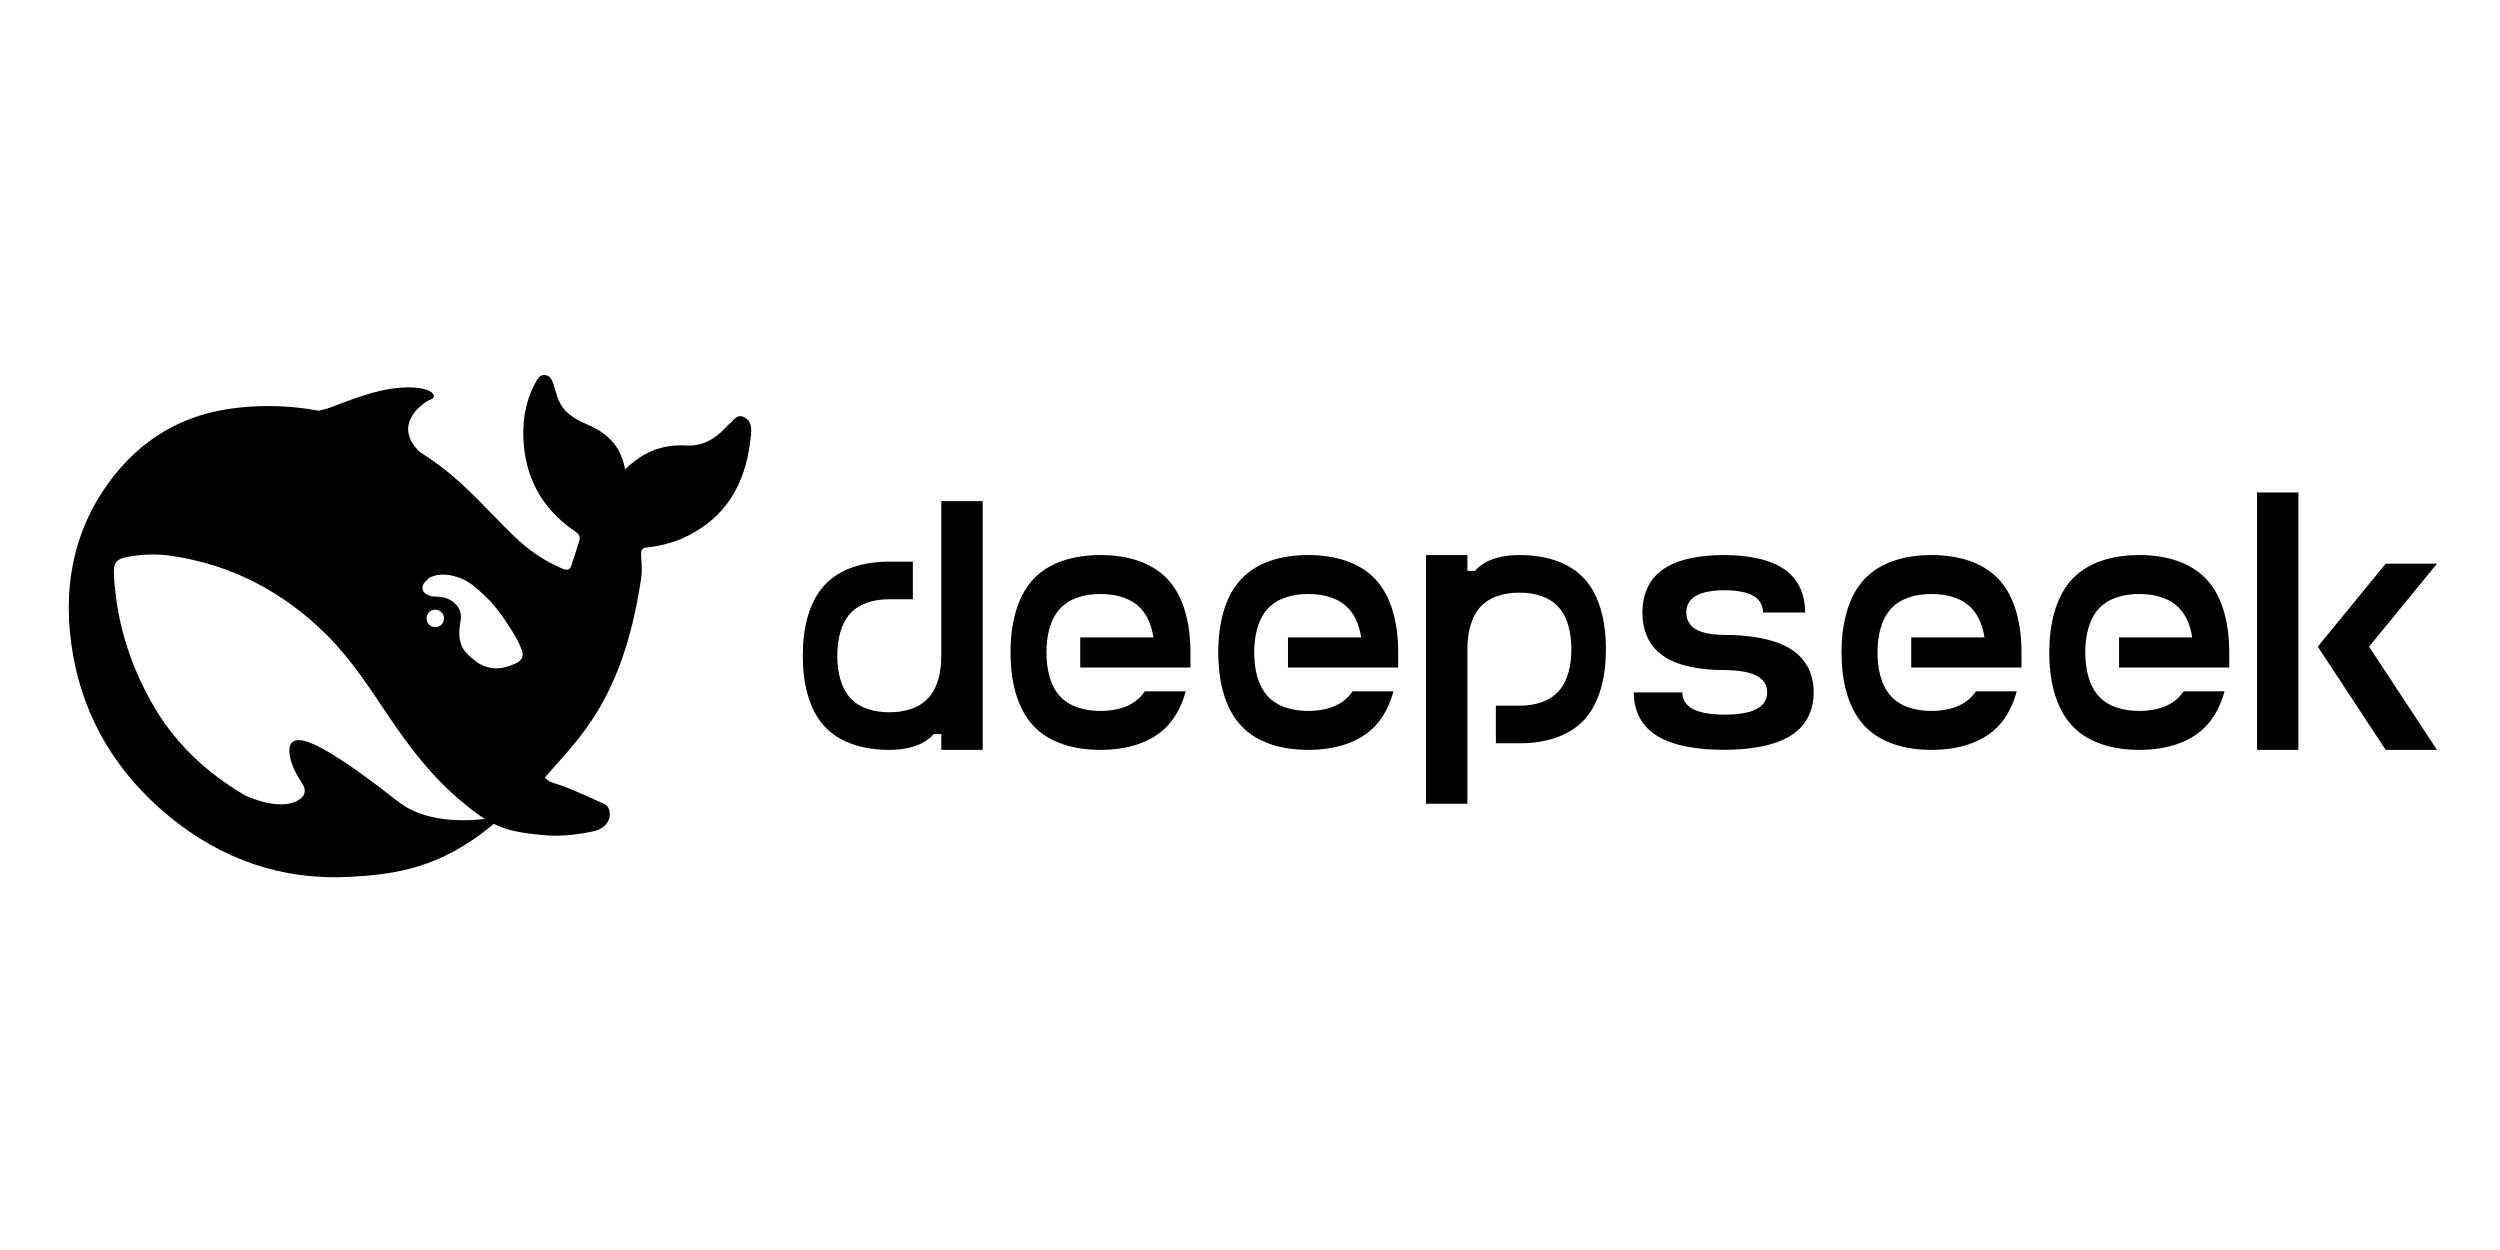 <svg width="400" height="200" viewBox="0 0 400 200" fill="none" xmlns="http://www.w3.org/2000/svg">
<g clip-path="url(#clip0_589_24273)">
<path d="M119.053 66.745C117.896 66.178 117.398 67.258 116.722 67.807C116.49 67.984 116.295 68.214 116.099 68.426C114.408 70.231 112.433 71.418 109.853 71.276C106.08 71.063 102.859 72.25 100.012 75.135C99.407 71.577 97.396 69.453 94.335 68.09C92.734 67.382 91.114 66.673 89.993 65.133C89.21 64.036 88.996 62.814 88.605 61.611C88.356 60.885 88.106 60.141 87.27 60.017C86.362 59.876 86.007 60.637 85.65 61.274C84.227 63.877 83.675 66.744 83.729 69.648C83.853 76.18 86.612 81.384 92.092 85.084C92.715 85.509 92.875 85.934 92.68 86.554C92.306 87.828 91.861 89.067 91.47 90.342C91.22 91.156 90.847 91.333 89.975 90.979C86.967 89.722 84.369 87.863 82.073 85.615C78.176 81.845 74.653 77.685 70.257 74.427C69.225 73.666 68.193 72.958 67.125 72.285C62.641 67.931 67.712 64.354 68.887 63.93C70.115 63.487 69.314 61.965 65.346 61.983C61.377 62 57.747 63.328 53.12 65.098C52.444 65.364 51.732 65.558 51.002 65.718C46.803 64.921 42.443 64.744 37.887 65.257C29.309 66.213 22.458 70.267 17.422 77.189C11.372 85.509 9.948 94.962 11.692 104.822C13.525 115.213 18.828 123.817 26.979 130.544C35.432 137.519 45.166 140.935 56.27 140.28C63.015 139.891 70.525 138.988 78.995 131.819C81.13 132.881 83.373 133.305 87.092 133.624C89.957 133.89 92.716 133.483 94.851 133.04C98.197 132.332 97.965 129.234 96.755 128.668C86.95 124.101 89.103 125.959 87.146 124.454C92.128 118.56 99.638 112.434 102.574 92.59C102.806 91.014 102.61 90.023 102.574 88.748C102.557 87.97 102.735 87.669 103.624 87.58C106.08 87.297 108.465 86.624 110.654 85.421C117.007 81.951 119.569 76.251 120.174 69.418C120.263 68.373 120.156 67.293 119.053 66.745ZM63.691 128.243C54.188 120.772 49.579 118.312 47.675 118.418C45.895 118.524 46.216 120.56 46.607 121.888C47.017 123.197 47.55 124.101 48.298 125.251C48.814 126.012 49.17 127.145 47.782 127.995C44.721 129.889 39.4 127.358 39.151 127.234C32.958 123.587 27.779 118.772 24.131 112.187C20.608 105.849 18.561 99.051 18.223 91.793C18.134 90.041 18.65 89.421 20.394 89.103C22.69 88.678 25.057 88.589 27.352 88.925C37.051 90.342 45.308 94.679 52.23 101.547C56.181 105.459 59.171 110.133 62.249 114.7C65.524 119.551 69.047 124.171 73.532 127.959C75.115 129.287 76.379 130.296 77.589 131.04C73.941 131.447 67.855 131.536 63.691 128.243ZM68.246 98.945C68.246 98.166 68.87 97.547 69.653 97.547C69.831 97.547 69.991 97.582 70.133 97.635C70.329 97.706 70.507 97.812 70.649 97.971C70.898 98.219 71.041 98.573 71.041 98.945C71.041 99.724 70.418 100.343 69.635 100.343C68.852 100.343 68.246 99.724 68.246 98.945ZM82.394 106.203C81.487 106.575 80.579 106.893 79.707 106.929C78.355 107 76.877 106.451 76.077 105.778C74.831 104.734 73.941 104.15 73.568 102.326C73.407 101.547 73.496 100.344 73.639 99.653C73.959 98.166 73.603 97.21 72.553 96.343C71.699 95.635 70.614 95.44 69.421 95.44C68.976 95.44 68.567 95.245 68.265 95.086C67.766 94.838 67.357 94.219 67.749 93.457C67.873 93.21 68.478 92.608 68.621 92.502C70.24 91.581 72.109 91.882 73.835 92.572C75.437 93.227 76.647 94.431 78.391 96.13C80.17 98.184 80.49 98.751 81.505 100.29C82.306 101.494 83.035 102.733 83.534 104.15C83.836 105.035 83.444 105.761 82.394 106.203Z" fill="black"/>
<path d="M243.104 88.809C240.586 88.809 238.048 89.361 236.4 90.917C236.257 91.05 236.124 91.193 235.991 91.336H234.783V88.809H228.162V128.598H234.783V103.873C234.783 101.325 235.336 98.766 236.871 97.098C238.406 95.42 240.76 94.826 243.104 94.826C245.437 94.826 247.801 95.42 249.336 97.098C250.871 98.766 251.424 101.325 251.424 103.873C251.424 106.411 250.871 108.97 249.336 110.638C247.801 112.316 245.437 112.91 243.104 112.91H239.338V118.927H243.104C247.003 118.927 250.922 117.934 253.481 115.151C256.039 112.367 256.95 108.11 256.95 103.873C256.95 99.636 256.039 95.368 253.481 92.585C250.922 89.801 247.003 88.809 243.104 88.809ZM150.609 104.917C150.609 107.465 150.057 110.023 148.521 111.692C146.986 113.36 144.633 113.964 142.289 113.964C139.945 113.964 137.592 113.36 136.057 111.692C134.521 110.023 133.969 107.465 133.969 104.917C133.969 102.379 134.521 99.81 136.057 98.142C137.592 96.474 139.945 95.88 142.289 95.88H146.055V89.863H142.289C138.39 89.863 134.47 90.855 131.912 93.639C129.353 96.423 128.442 100.68 128.442 104.917C128.442 109.154 129.353 113.421 131.912 116.205C134.47 118.988 138.39 119.981 142.289 119.981C144.807 119.981 147.334 119.418 148.992 117.873C149.135 117.74 149.268 117.597 149.391 117.453H150.609V119.981H157.231V80.181H150.609V104.917ZM176.071 88.809C172.019 88.809 167.945 89.842 165.284 92.718C162.634 95.594 161.682 100.005 161.682 104.395C161.682 108.775 162.634 113.196 165.284 116.072C167.945 118.948 172.018 119.981 176.071 119.981C180.124 119.981 184.197 118.948 186.858 116.072C188.219 114.588 189.14 112.705 189.713 110.617H183.163C182.979 110.894 182.774 111.16 182.549 111.405C180.953 113.135 178.507 113.749 176.072 113.749C173.646 113.749 171.2 113.135 169.604 111.405C168.007 109.676 167.434 107.025 167.434 104.395C167.434 101.765 168.007 99.114 169.604 97.385C171.2 95.655 173.646 95.041 176.072 95.041C178.507 95.041 180.953 95.655 182.549 97.385C183.655 98.582 184.269 100.21 184.545 101.98H172.837V106.81H190.471V104.395C190.471 100.005 189.519 95.594 186.858 92.718C184.207 89.842 180.124 88.809 176.071 88.809ZM209.311 88.809C205.268 88.809 201.185 89.842 198.535 92.718C195.874 95.594 194.922 100.005 194.922 104.395C194.922 108.775 195.874 113.196 198.535 116.072C201.185 118.948 205.268 119.981 209.311 119.981C213.364 119.981 217.437 118.948 220.098 116.072C221.469 114.588 222.38 112.705 222.953 110.617H216.403C216.219 110.894 216.014 111.16 215.789 111.405C214.193 113.135 211.747 113.749 209.321 113.749C206.886 113.749 204.44 113.135 202.843 111.405C201.247 109.676 200.674 107.025 200.674 104.395C200.674 101.765 201.247 99.114 202.843 97.385C204.44 95.655 206.886 95.041 209.321 95.041C211.747 95.041 214.193 95.655 215.789 97.385C216.895 98.582 217.509 100.21 217.785 101.98H206.077V106.81H223.71V104.395C223.71 100.005 222.759 95.594 220.098 92.718C217.447 89.842 213.364 88.809 209.311 88.809ZM286.577 103.883C283.927 102.184 279.844 101.581 275.801 101.581H275.944C274.215 101.581 272.475 101.345 271.339 100.68C270.203 100.025 269.804 99.012 269.804 98.009C269.804 97.006 270.203 95.993 271.339 95.338C272.475 94.673 274.215 94.438 275.944 94.438C277.674 94.438 279.414 94.683 280.539 95.338C281.675 95.993 282.085 97.006 282.085 98.009H288.829C288.829 95.42 287.959 92.82 285.554 91.122C283.149 89.423 279.465 88.809 275.801 88.809C272.137 88.809 268.453 89.423 266.048 91.122C263.643 92.821 262.784 95.42 262.784 98.009C262.784 100.598 263.643 103.208 266.048 104.896C268.453 106.595 272.137 107.209 275.801 107.209C277.705 107.209 279.792 107.445 281.041 108.1C282.3 108.765 282.75 109.778 282.75 110.781C282.75 111.784 282.299 112.797 281.041 113.452C279.792 114.107 277.868 114.342 275.955 114.342C274.051 114.342 272.127 114.107 270.868 113.452C269.62 112.787 269.169 111.784 269.169 110.781H261.402C261.402 113.36 262.354 115.969 265.014 117.668C267.675 119.367 271.748 119.971 275.801 119.971C279.844 119.971 283.927 119.367 286.577 117.668C289.238 115.969 290.19 113.36 290.19 110.781C290.19 108.192 289.238 105.582 286.577 103.883ZM309.041 88.809C304.988 88.809 300.915 89.842 298.254 92.718C295.604 95.594 294.642 100.005 294.642 104.395C294.642 108.775 295.604 113.196 298.254 116.072C300.915 118.948 304.988 119.981 309.041 119.981C313.094 119.981 317.167 118.948 319.827 116.072C321.188 114.588 322.11 112.705 322.672 110.617H316.133C315.949 110.894 315.744 111.16 315.519 111.405C313.922 113.135 311.476 113.749 309.041 113.749C306.615 113.749 304.159 113.135 302.573 111.405C300.976 109.676 300.403 107.025 300.403 104.395C300.403 101.765 300.976 99.114 302.573 97.385C304.159 95.655 306.615 95.041 309.041 95.041C311.476 95.041 313.922 95.655 315.519 97.385C316.624 98.582 317.238 100.21 317.514 101.98H305.797V106.81H323.44V104.395C323.44 100.005 322.488 95.594 319.827 92.718C317.167 89.842 313.094 88.809 309.041 88.809ZM342.281 88.809C338.228 88.809 334.155 89.842 331.494 92.718C328.844 95.594 327.882 100.005 327.882 104.395C327.882 108.775 328.844 113.196 331.494 116.072C334.155 118.948 338.228 119.981 342.281 119.981C346.333 119.981 350.407 118.948 353.067 116.072C354.428 114.588 355.35 112.705 355.923 110.617H349.373C349.189 110.894 348.984 111.16 348.759 111.405C347.163 113.135 344.717 113.749 342.281 113.749C339.856 113.749 337.399 113.135 335.813 111.405C334.217 109.676 333.643 107.025 333.643 104.395C333.643 101.765 334.217 99.114 335.813 97.385C337.399 95.655 339.856 95.041 342.281 95.041C344.717 95.041 347.163 95.655 348.759 97.385C349.864 98.582 350.478 100.21 350.755 101.98H339.047V106.81H356.68V104.395C356.68 100.005 355.728 95.594 353.068 92.718C350.407 89.842 346.334 88.809 342.281 88.809ZM361.122 78.79H367.743V119.981H361.122V78.79ZM381.712 90.19L370.844 103.464L381.712 119.981H389.92L379.051 103.464L389.92 90.19H381.712Z" fill="black"/>
</g>
<defs>
<clipPath id="clip0_589_24273">
<rect width="378.92" height="80.359" fill="white" transform="translate(11 60)"/>
</clipPath>
</defs>
</svg>
